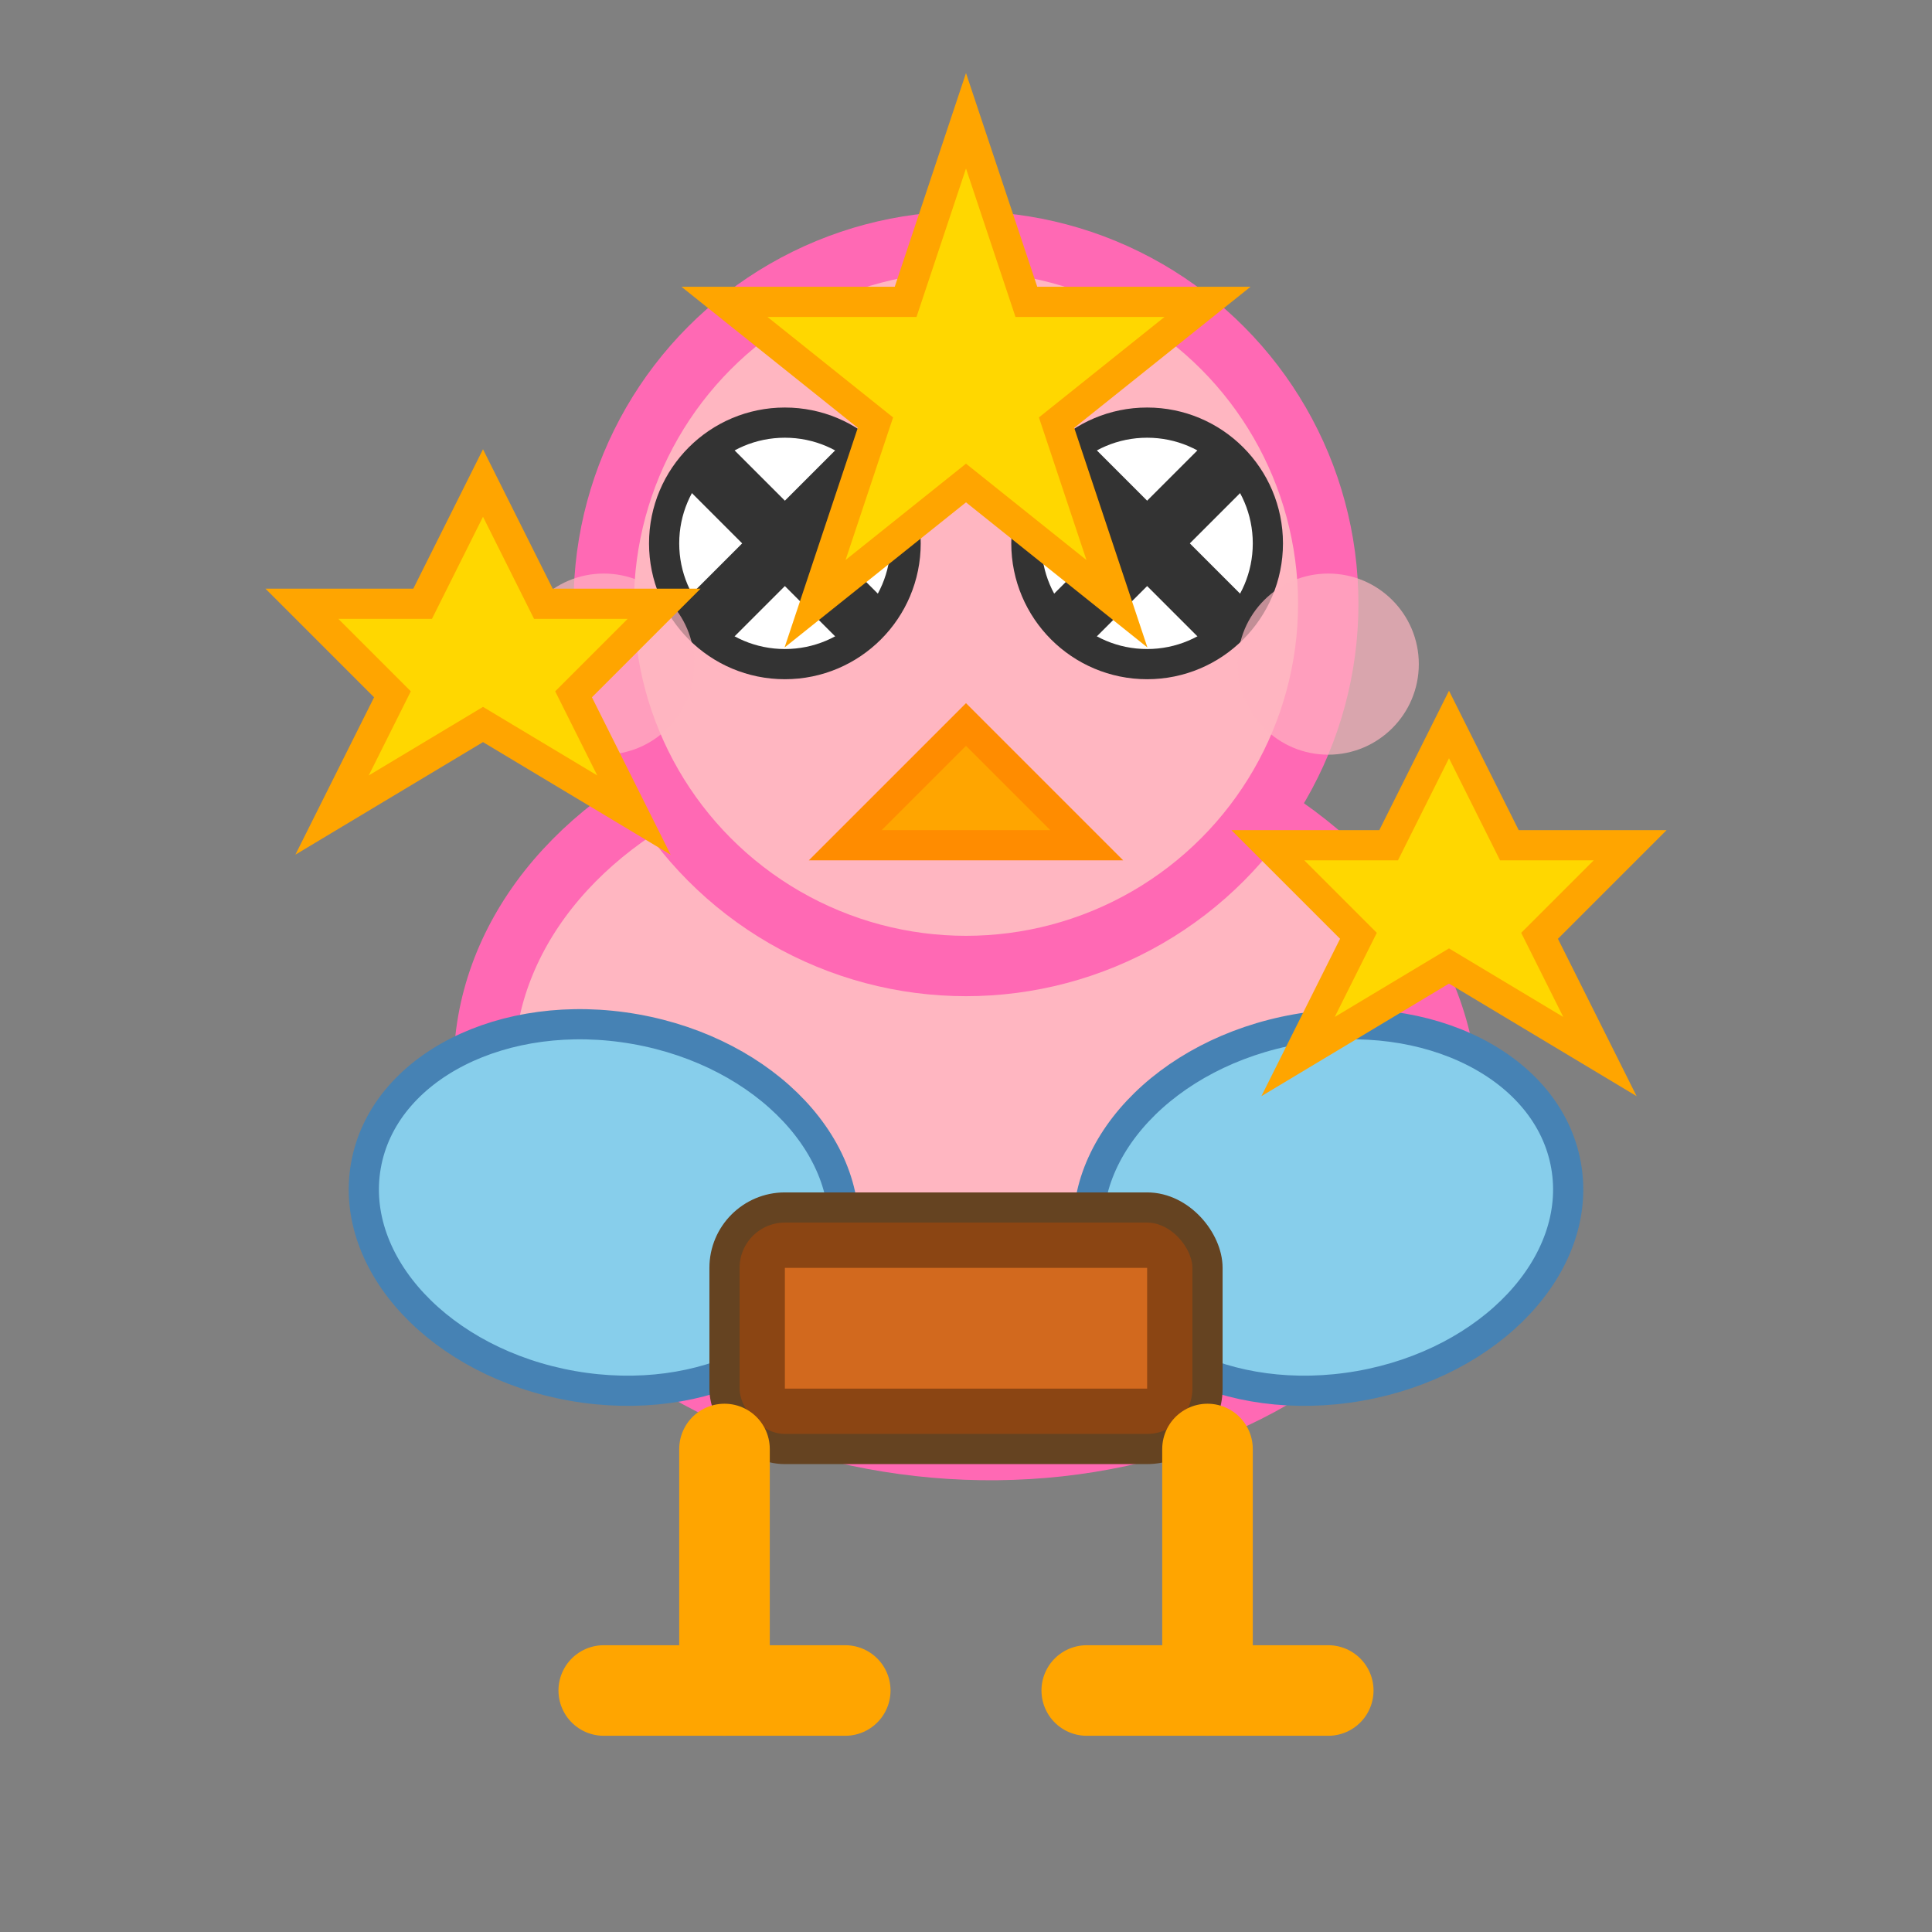<?xml version="1.0" encoding="UTF-8"?>
<svg width="32" height="32" viewBox="0 0 32 32" xmlns="http://www.w3.org/2000/svg">
  <rect x="0" y="0" width="32" height="32" fill="#808080" stroke="none"/>
  <!-- メイメイ - 気絶状態 -->
  
  <!-- 体（楕円形）- 少し傾いている -->
  <ellipse cx="16" cy="18" rx="8" ry="6" fill="#FFB6C1" stroke="#FF69B4" stroke-width="1" transform="rotate(5 16 18)"/>
  
  <!-- 翼（左）- だらんと下がっている -->
  <ellipse cx="10" cy="20" rx="4" ry="3" fill="#87CEEB" stroke="#4682B4" stroke-width="0.5" transform="rotate(10 10 20)"/>
  
  <!-- 翼（右）- だらんと下がっている -->
  <ellipse cx="22" cy="20" rx="4" ry="3" fill="#87CEEB" stroke="#4682B4" stroke-width="0.5" transform="rotate(-10 22 20)"/>
  
  <!-- 頭 - 少し傾いている -->
  <circle cx="16" cy="10" r="6" fill="#FFB6C1" stroke="#FF69B4" stroke-width="1"/>
  
  <!-- くちばし -->
  <polygon points="16,12 18,14 14,14" fill="#FFA500" stroke="#FF8C00" stroke-width="0.5"/>
  
  <!-- 目（左）- ×印 -->
  <circle cx="13" cy="9" r="2" fill="white" stroke="#333" stroke-width="0.5"/>
  <line x1="11.5" y1="7.5" x2="14.5" y2="10.5" stroke="#333" stroke-width="1"/>
  <line x1="14.5" y1="7.5" x2="11.5" y2="10.5" stroke="#333" stroke-width="1"/>
  
  <!-- 目（右）- ×印 -->
  <circle cx="19" cy="9" r="2" fill="white" stroke="#333" stroke-width="0.5"/>
  <line x1="17.5" y1="7.5" x2="20.5" y2="10.5" stroke="#333" stroke-width="1"/>
  <line x1="20.5" y1="7.5" x2="17.5" y2="10.5" stroke="#333" stroke-width="1"/>
  
  <!-- ほっぺ（左） -->
  <circle cx="10" cy="11" r="1.5" fill="#FFB6C1" opacity="0.7"/>
  
  <!-- ほっぺ（右） -->
  <circle cx="22" cy="11" r="1.5" fill="#FFB6C1" opacity="0.7"/>
  
  <!-- 配達バッグ -->
  <rect x="12" y="20" width="8" height="4" rx="1" fill="#8B4513" stroke="#654321" stroke-width="0.5"/>
  <rect x="13" y="21" width="6" height="2" fill="#D2691E"/>
  
  <!-- 足（左） -->
  <line x1="12" y1="24" x2="12" y2="28" stroke="#FFA500" stroke-width="1.5" stroke-linecap="round"/>
  <line x1="10" y1="28" x2="14" y2="28" stroke="#FFA500" stroke-width="1.5" stroke-linecap="round"/>
  
  <!-- 足（右） -->
  <line x1="20" y1="24" x2="20" y2="28" stroke="#FFA500" stroke-width="1.5" stroke-linecap="round"/>
  <line x1="18" y1="28" x2="22" y2="28" stroke="#FFA500" stroke-width="1.5" stroke-linecap="round"/>
  
  <!-- 星（気絶エフェクト） -->
  <polygon points="16,2 17,5 20,5 17.5,7 18.5,10 16,8 13.5,10 14.5,7 12,5 15,5" fill="#FFD700" stroke="#FFA500" stroke-width="0.5"/>
  <polygon points="8,8 9,10 11,10 9.5,11.5 10.5,13.5 8,12 5.5,13.5 6.5,11.5 5,10 7,10" fill="#FFD700" stroke="#FFA500" stroke-width="0.5"/>
  <polygon points="24,12 25,14 27,14 25.5,15.5 26.5,17.5 24,16 21.5,17.5 22.5,15.5 21,14 23,14" fill="#FFD700" stroke="#FFA500" stroke-width="0.5"/>
</svg>
